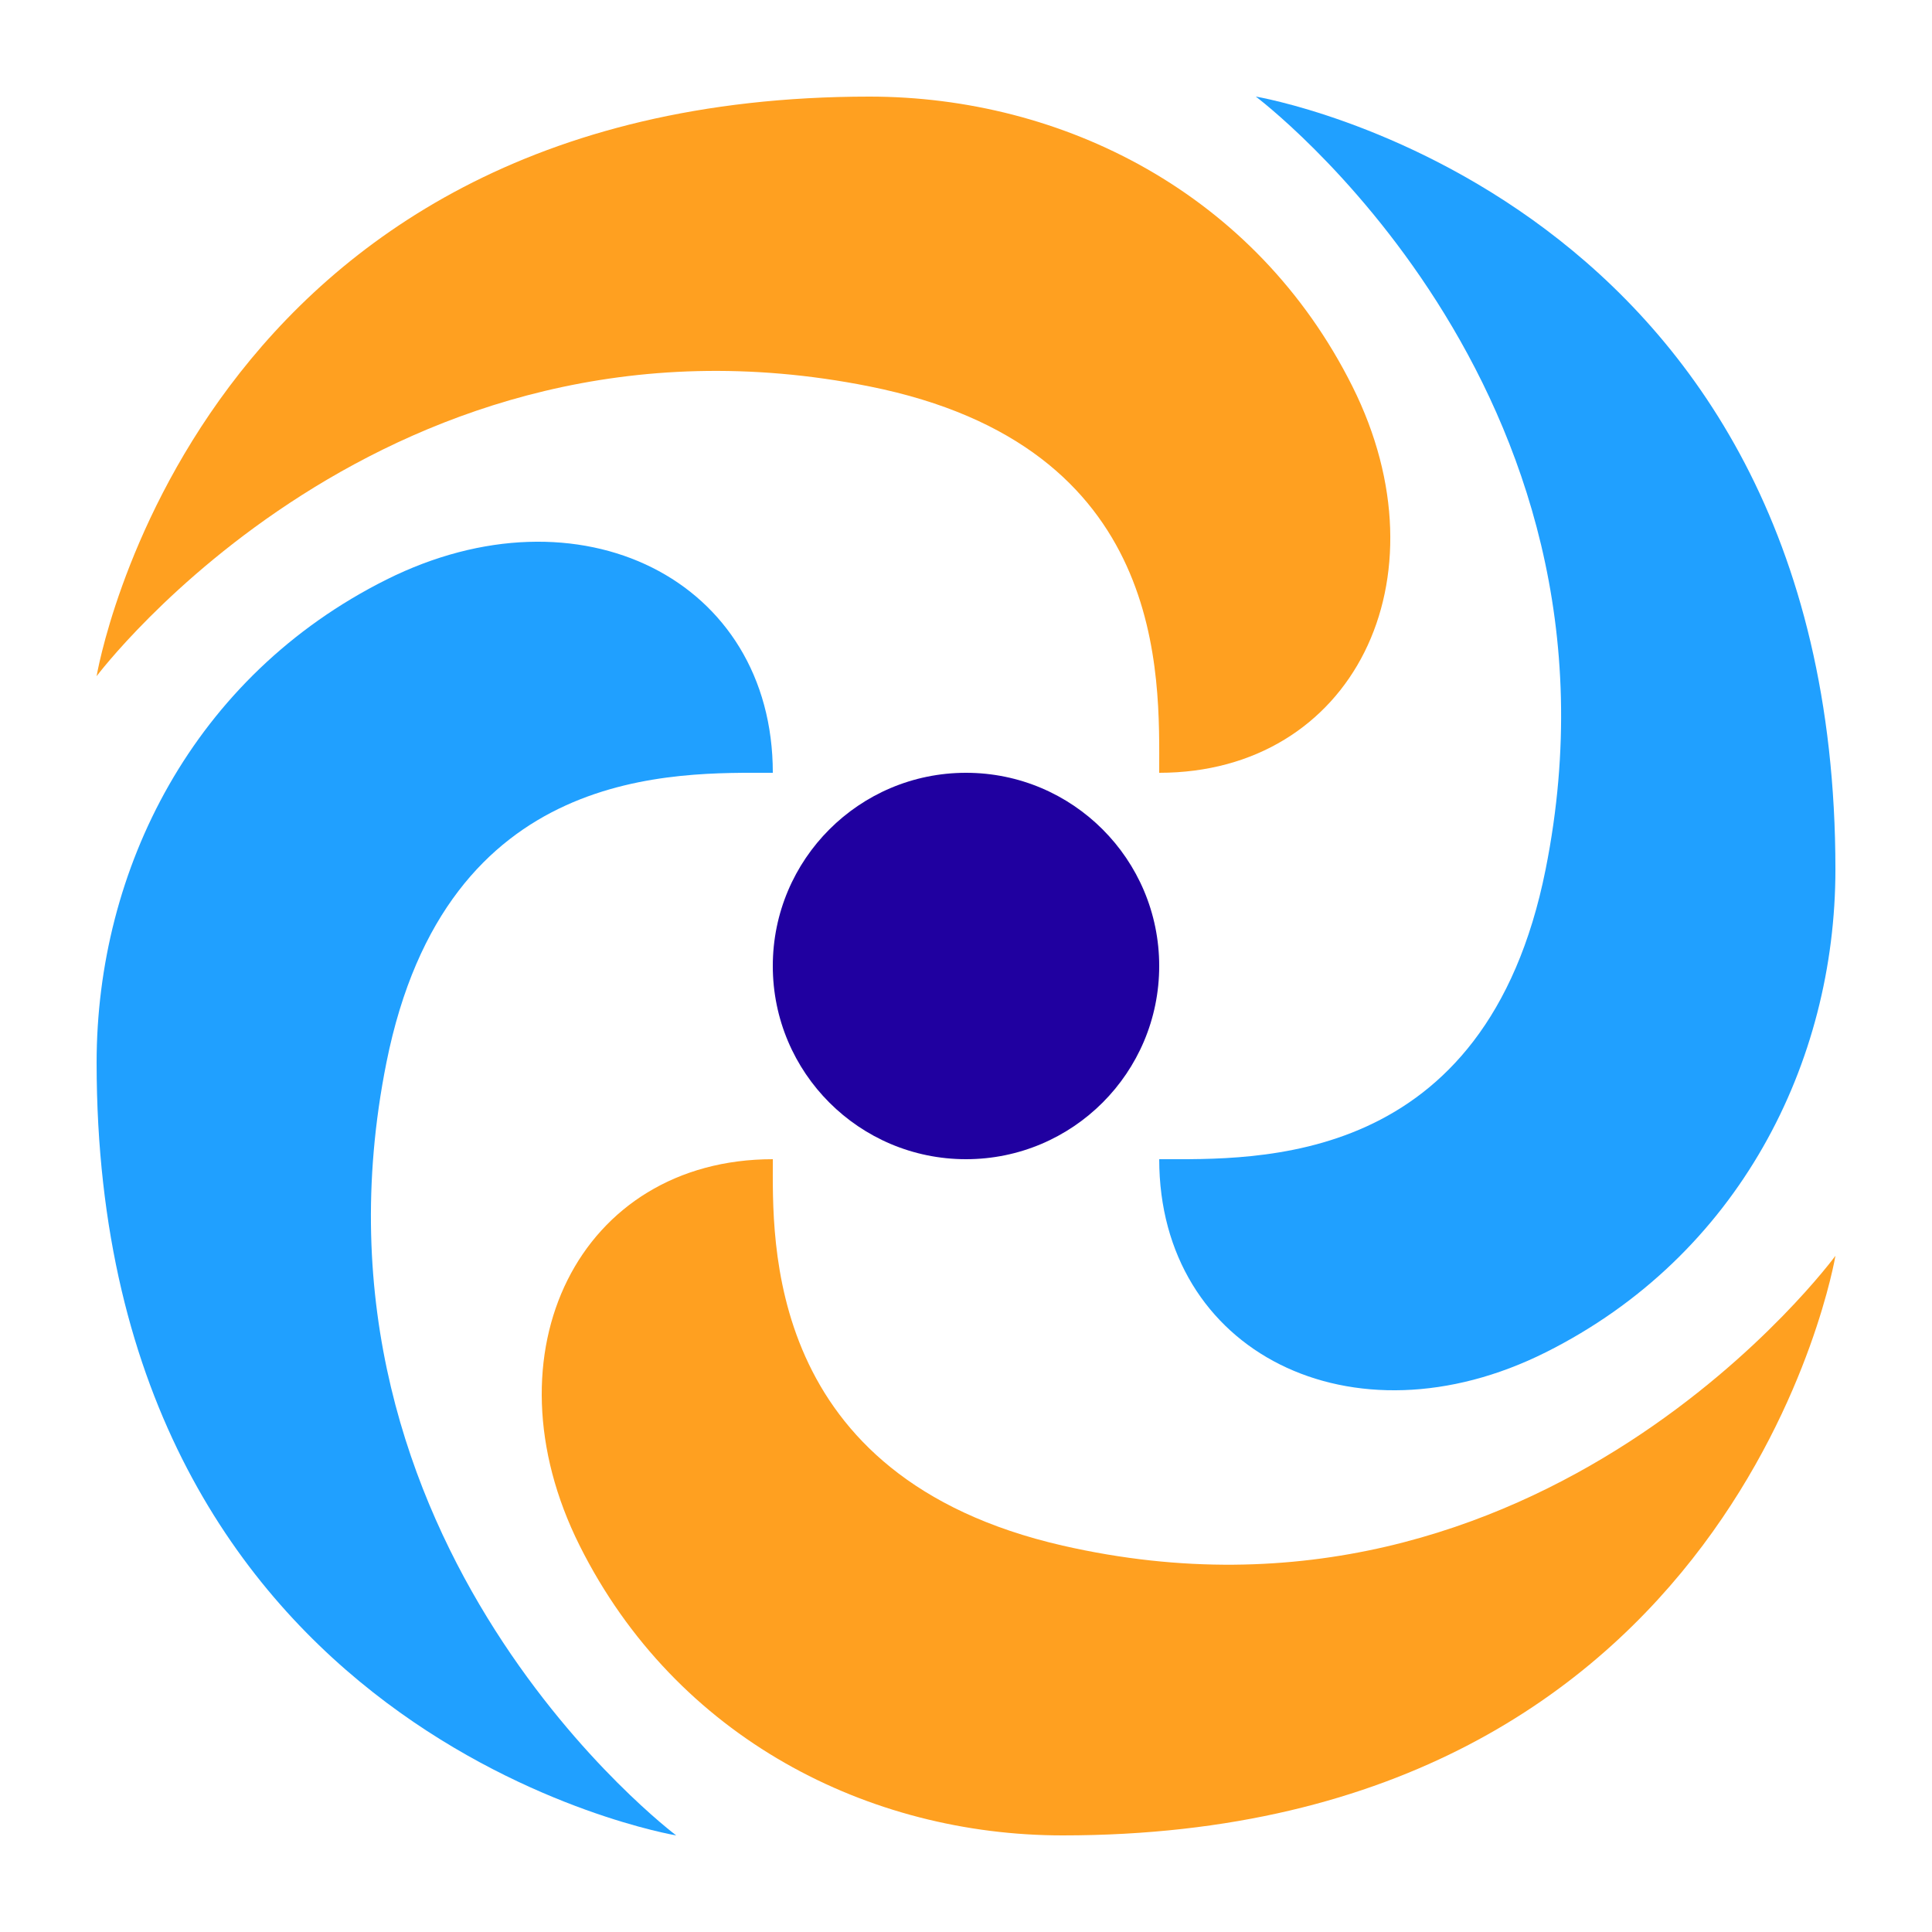 <?xml version="1.0" encoding="utf-8"?>
<svg
  viewBox="0 0 500 500"
  width="128px"
  height="128px"
  xmlns="http://www.w3.org/2000/svg"
  xmlns:xlink="http://www.w3.org/1999/xlink"
  xmlns:bx="https://boxy-svg.com"
>
  <g id="gMain" style="transform-origin: center">
    <g id="gSub" style="transform-origin: center">
      <g style="transform-origin: center">
        <path
          style="fill: rgb(255, 160, 32)"
          d="M 25 175 C 25 175 100 75 225 100 C 302.52 115.5 300 175 300 200 C 350 200 375 150 350 100 C 325 50 275 25 225 25 C 50 25 25 175 25 175 Z"
        />

        <path
          style="fill: rgb(255, 160, 32)"
          d="M 140.2 450 C 140.2 450 215.95 346.56 340.21 375 C 417.73 392.74 415.2 454.29 415.2 475 C 465.2 475 490.2 425 465.2 375 C 440.2 325 390.2 300 340.2 300 C 165.2 300 140.2 450 140.2 450 Z"
          transform="matrix(-1, 0, 0, -1, 615.208, 775)"
        />

        <path
          style="fill: rgb(32, 160, 255)"
          d="M 220.1 254.9 C 220.1 254.9 295.1 154.9 420.1 179.9 C 497.62 195.4 495.1 254.9 495.1 279.9 C 545.1 279.9 570.1 229.9 545.1 179.9 C 520.1 129.9 470.1 104.9 420.1 104.9 C 245.1 104.9 220.1 254.9 220.1 254.9 Z"
          transform="matrix(0, 1, -1, 0, 579.904, -195.104)"
        />

        <path
          style="fill: rgb(32, 160, 255)"
          d="M -54.9 370.1 C -54.9 370.1 20.1 270.1 145.1 295.1 C 222.62 310.6 220.1 370.1 220.1 395.1 C 270.1 395.1 295.1 345.1 270.1 295.1 C 245.1 245.1 195.1 220.1 145.1 220.1 C -29.9 220.1 -54.9 370.1 -54.9 370.1 Z"
          transform="matrix(0, -1, 1, 0, -195.096, 420.104)"
        />
      </g>

      <circle
        fill="rgb(32, 0, 160)"
        style="transform-origin: center"
        cx="250"
        cy="250"
        r="50"
      >
        <animateTransform
          id="centerPulse"
          attributeName="transform"
          type="scale"
          additive="sum"
          values="1 1; 1.6 1.6 ; 1 1"
          begin="mainAnim.begin"
          end="mainAnim.end 2s"
          dur="4s"
          repeatCount="1"
        />
        <animate
          id="centerColor"
          attributeType="XML"
          attributeName="fill"
          values="rgb(32, 0, 160); rgb(160, 0, 32); rgb(32, 0, 160)"
          begin="mainAnim.begin"
          end="mainAnim.end 2s"
          dur="8s"
          repeatCount="1"
        />
      </circle>
    </g>
    <animateTransform
      id="mainAnim"
      attributeName="transform"
      type="rotate"
      additive="sum"
      from="0"
      to="360"
      begin="mouseenter"
      end="mouseleave 2s"
      dur="6s"
      repeatCount="1"
    />
    <circle fill="rgba(32, 0, 160, 0.0)" cx="250" cy="250" r="250" />
  </g>
</svg>
